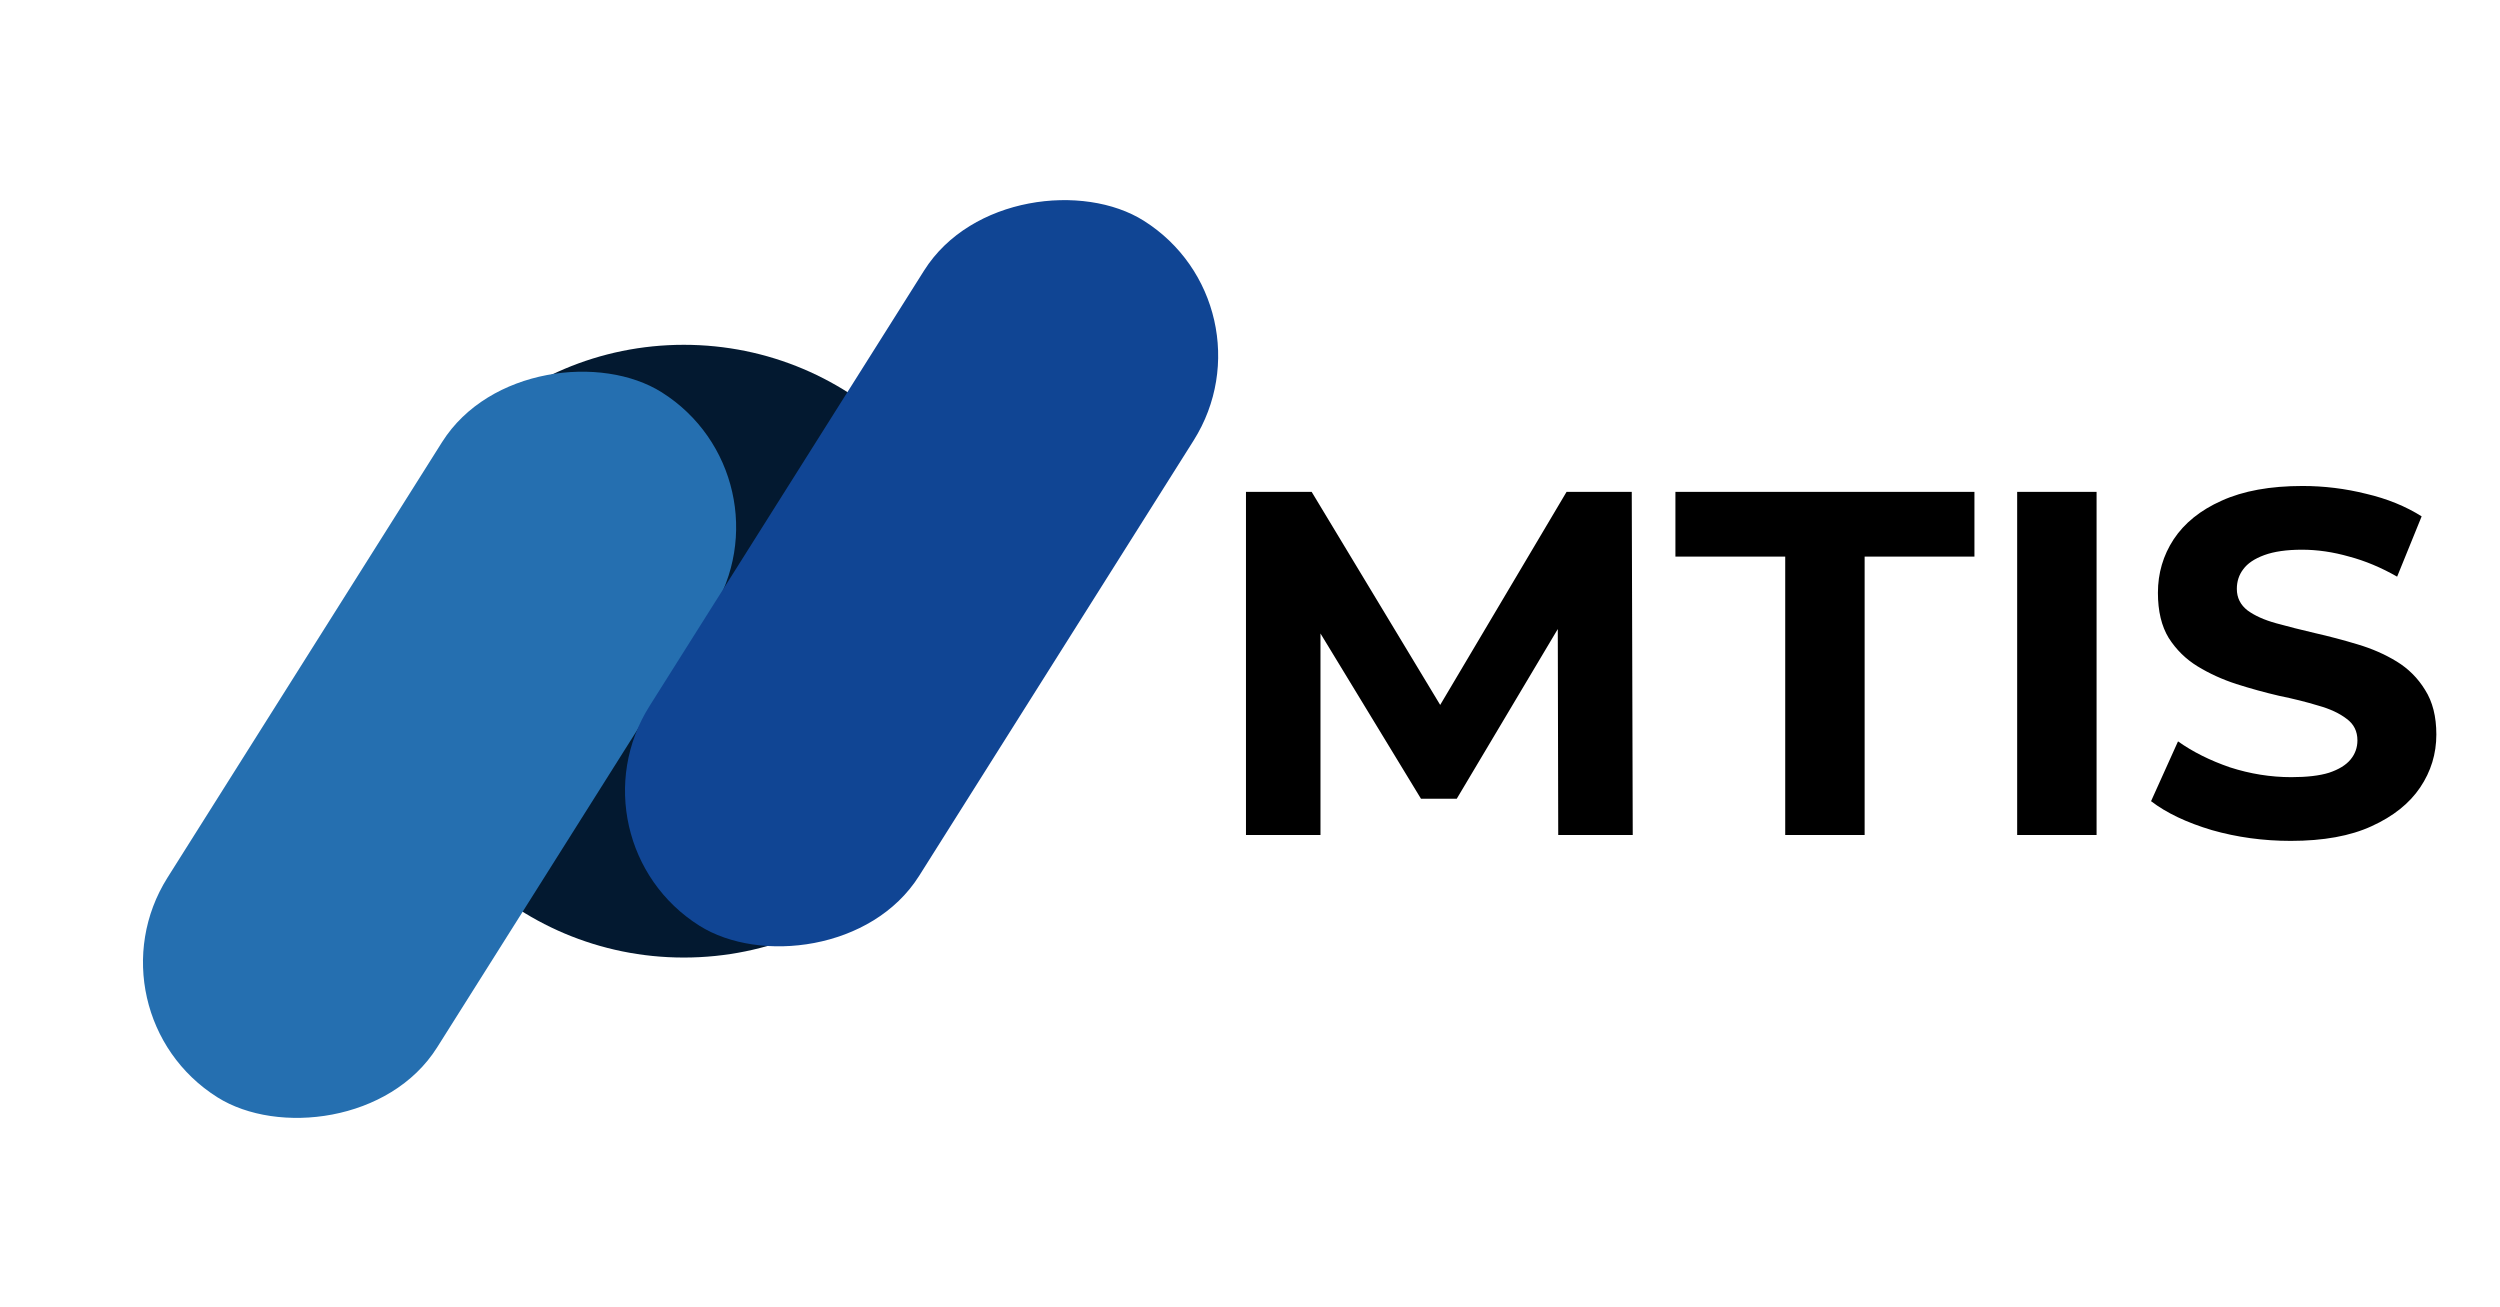 <svg width="306" height="160" viewBox="0 0 306 160" fill="none" xmlns="http://www.w3.org/2000/svg">
<rect width="306" height="160" fill="white"/>
<circle cx="83.7" cy="79.704" r="37.5" fill="#031930"/>
<rect x="10.108" y="123.905" width="102" height="39" rx="19.5" transform="rotate(-57.77 10.108 123.905)" fill="#256FB0"/>
<rect x="69.108" y="102.905" width="102" height="39" rx="19.5" transform="rotate(-57.77 69.108 102.905)" fill="#104594"/>
<path d="M152.507 102.204V60.204H160.547L178.427 89.844H174.167L191.747 60.204H199.727L199.847 102.204H190.727L190.667 74.184H192.347L178.307 97.764H173.927L159.587 74.184H161.627V102.204H152.507ZM218.511 102.204V68.124H205.071V60.204H241.671V68.124H228.231V102.204H218.511ZM246.901 102.204V60.204H256.621V102.204H246.901ZM280.389 102.924C277.029 102.924 273.809 102.484 270.729 101.604C267.649 100.684 265.169 99.504 263.289 98.064L266.589 90.744C268.389 92.024 270.509 93.084 272.949 93.924C275.429 94.724 277.929 95.124 280.449 95.124C282.369 95.124 283.909 94.944 285.069 94.584C286.269 94.184 287.149 93.644 287.709 92.964C288.269 92.284 288.549 91.504 288.549 90.624C288.549 89.504 288.109 88.624 287.229 87.984C286.349 87.304 285.189 86.764 283.749 86.364C282.309 85.924 280.709 85.524 278.949 85.164C277.229 84.764 275.489 84.284 273.729 83.724C272.009 83.164 270.429 82.444 268.989 81.564C267.549 80.684 266.369 79.524 265.449 78.084C264.569 76.644 264.129 74.804 264.129 72.564C264.129 70.164 264.769 67.984 266.049 66.024C267.369 64.024 269.329 62.444 271.929 61.284C274.569 60.084 277.869 59.484 281.829 59.484C284.469 59.484 287.069 59.804 289.629 60.444C292.189 61.044 294.449 61.964 296.409 63.204L293.409 70.584C291.449 69.464 289.489 68.644 287.529 68.124C285.569 67.564 283.649 67.284 281.769 67.284C279.889 67.284 278.349 67.504 277.149 67.944C275.949 68.384 275.089 68.964 274.569 69.684C274.049 70.364 273.789 71.164 273.789 72.084C273.789 73.164 274.229 74.044 275.109 74.724C275.989 75.364 277.149 75.884 278.589 76.284C280.029 76.684 281.609 77.084 283.329 77.484C285.089 77.884 286.829 78.344 288.549 78.864C290.309 79.384 291.909 80.084 293.349 80.964C294.789 81.844 295.949 83.004 296.829 84.444C297.749 85.884 298.209 87.704 298.209 89.904C298.209 92.264 297.549 94.424 296.229 96.384C294.909 98.344 292.929 99.924 290.289 101.124C287.689 102.324 284.389 102.924 280.389 102.924Z" fill="black"/>
</svg>
